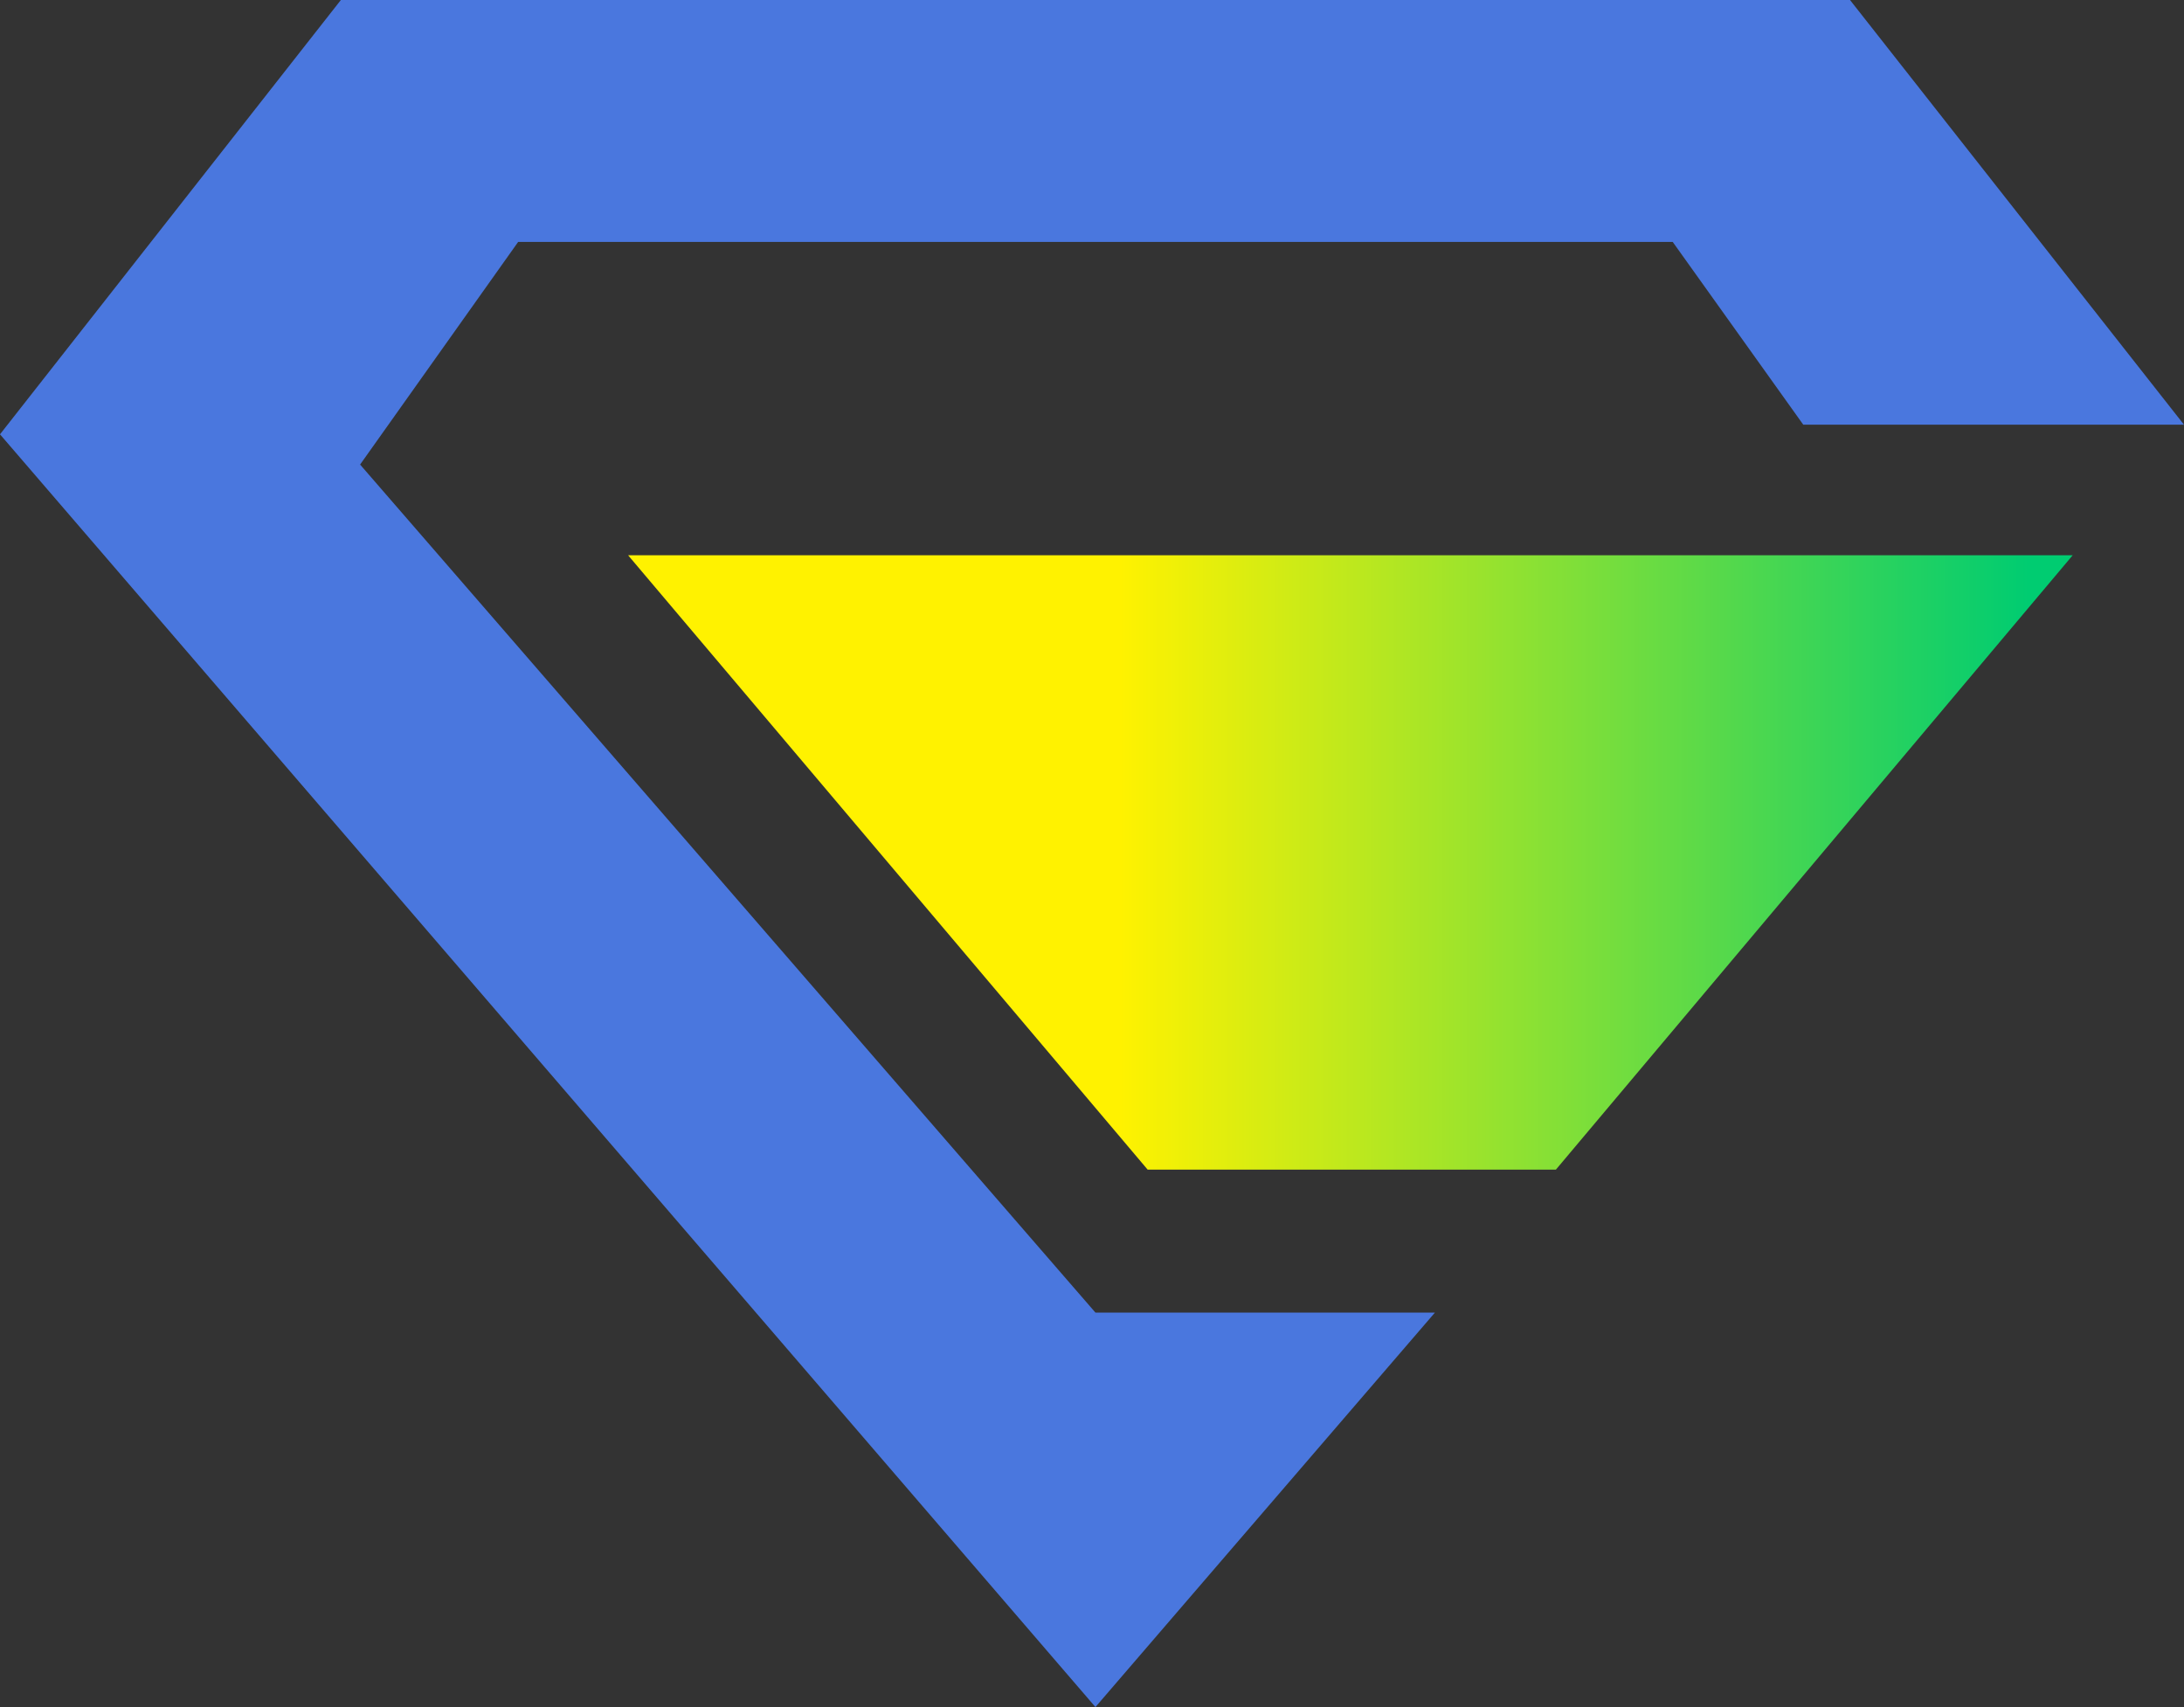 <svg xmlns="http://www.w3.org/2000/svg" xmlns:xlink="http://www.w3.org/1999/xlink" viewBox="0 0 15.89 12.42"><rect x="0" y="0" width="15.89" height="12.42" fill="#333333" stroke="none"/><defs><style>.cls-1{fill:#4a77de;}.cls-2{fill:url(#linear-gradient);}</style><linearGradient id="linear-gradient" x1="4.57" y1="6.27" x2="15.08" y2="6.27" gradientUnits="userSpaceOnUse"><stop offset="0.34" stop-color="#fff200"/><stop offset="0.97" stop-color="#00cc71"/></linearGradient></defs><title>Fancy_Lab_icon</title><g id="Layer_2" data-name="Layer 2"><g id="Layer_1-2" data-name="Layer 1"><polygon class="cls-1" points="7.97 9.55 7.97 9.55 2.62 3.38 3.77 1.76 12.17 1.76 13.12 3.09 15.89 3.09 13.46 0 2.48 0 0 3.16 7.97 12.42 10.44 9.55 7.97 9.55 7.97 9.55"/><polygon class="cls-2" points="11.32 8.51 8.35 8.51 4.57 4.04 15.08 4.04 11.32 8.51"/></g></g></svg>